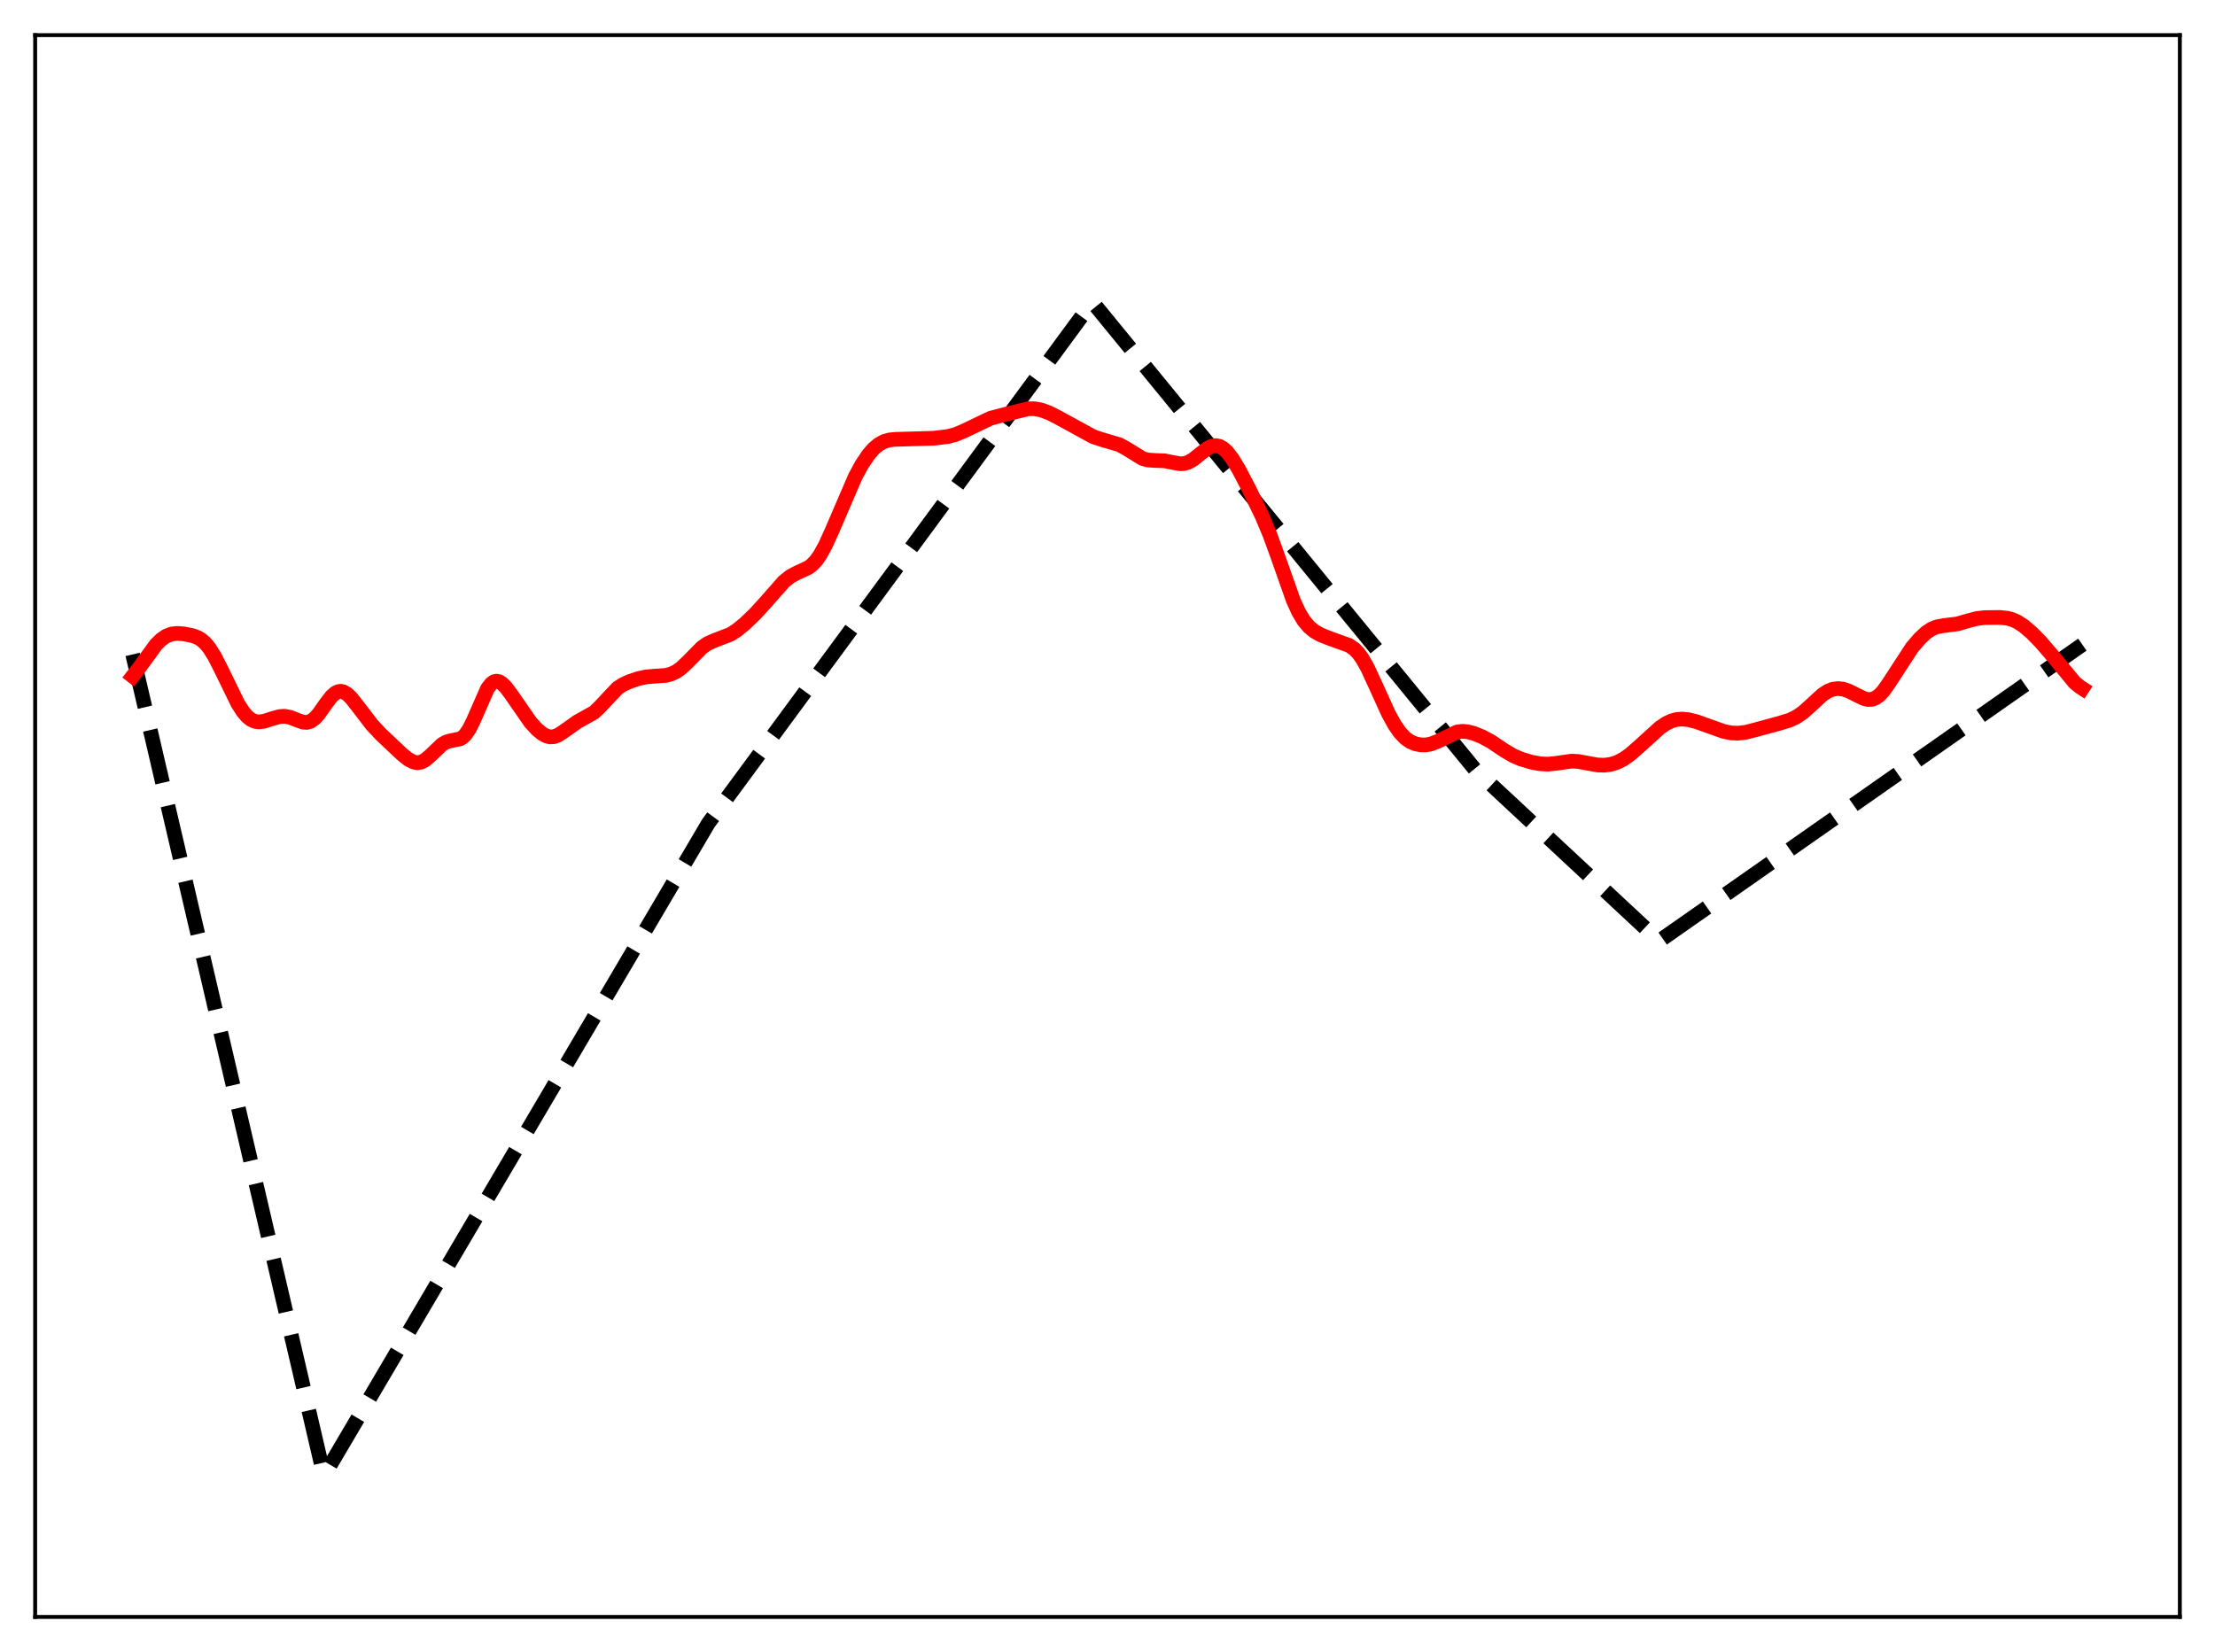 <?xml version="1.0" encoding="utf-8" standalone="no"?>
<!DOCTYPE svg PUBLIC "-//W3C//DTD SVG 1.1//EN"
  "http://www.w3.org/Graphics/SVG/1.1/DTD/svg11.dtd">
<svg xmlns:xlink="http://www.w3.org/1999/xlink" width="453.6pt" height="338.4pt" viewBox="0 0 453.6 338.4" xmlns="http://www.w3.org/2000/svg" version="1.1">
 <defs>
  <style type="text/css">*{stroke-linejoin: round; stroke-linecap: butt}</style>
 </defs>
 <g id="figure_1">
  <g id="patch_1">
   <path d="M 0 338.4 
L 453.6 338.4 
L 453.6 0 
L 0 0 
z
" style="fill: #ffffff"/>
  </g>
  <g id="axes_1">
   <g id="patch_2">
    <path d="M 7.2 331.2 
L 446.4 331.2 
L 446.4 7.2 
L 7.2 7.2 
z
" style="fill: #ffffff"/>
   </g>
   <g id="matplotlib.axis_1"/>
   <g id="matplotlib.axis_2"/>
   <g id="line2d_1">
    <path d="M 27.164 134.046 
L 66.292 302.014 
L 66.559 301.915 
L 145.082 168.594 
L 223.606 61.967 
L 223.872 62.048 
L 302.129 157.697 
L 339.661 192.653 
L 339.927 192.642 
L 426.436 132.042 
L 426.436 132.042 
" clip-path="url(#p31ed1116a8)" style="fill: none; stroke-dasharray: 11.1,4.8; stroke-dashoffset: 0; stroke: #000000; stroke-width: 3"/>
   </g>
   <g id="line2d_2">
    <path d="M 27.164 138.513 
L 28.495 136.798 
L 31.955 132.042 
L 33.02 130.991 
L 34.084 130.266 
L 35.149 129.867 
L 36.214 129.741 
L 37.545 129.828 
L 39.408 130.188 
L 40.473 130.584 
L 41.271 131.068 
L 42.07 131.779 
L 42.868 132.752 
L 43.933 134.447 
L 45.264 137.055 
L 48.724 144.147 
L 49.789 145.799 
L 50.588 146.736 
L 51.386 147.385 
L 52.185 147.755 
L 52.983 147.877 
L 54.048 147.746 
L 55.645 147.233 
L 57.242 146.782 
L 58.307 146.72 
L 59.372 146.917 
L 60.703 147.441 
L 62.033 147.92 
L 62.832 147.974 
L 63.631 147.735 
L 64.429 147.164 
L 65.228 146.286 
L 66.825 144.032 
L 67.889 142.655 
L 68.688 141.942 
L 69.22 141.676 
L 69.753 141.594 
L 70.285 141.693 
L 71.084 142.154 
L 71.882 142.917 
L 73.213 144.591 
L 76.141 148.423 
L 78.004 150.417 
L 82.263 154.438 
L 83.594 155.522 
L 84.659 156.085 
L 85.457 156.232 
L 86.256 156.099 
L 87.055 155.687 
L 88.119 154.788 
L 90.515 152.493 
L 91.313 152.024 
L 92.112 151.768 
L 94.241 151.337 
L 94.774 151.007 
L 95.306 150.49 
L 96.105 149.319 
L 96.903 147.705 
L 99.831 141.041 
L 100.63 140.01 
L 101.162 139.641 
L 101.695 139.523 
L 102.227 139.637 
L 102.759 139.954 
L 103.558 140.733 
L 104.623 142.149 
L 108.615 147.92 
L 109.946 149.378 
L 111.011 150.269 
L 111.809 150.721 
L 112.608 150.943 
L 113.407 150.907 
L 114.205 150.624 
L 115.27 149.952 
L 118.198 147.868 
L 121.658 145.933 
L 122.723 144.922 
L 126.449 140.962 
L 127.514 140.258 
L 128.845 139.635 
L 130.708 139.003 
L 132.305 138.649 
L 134.169 138.5 
L 136.298 138.351 
L 137.363 138.088 
L 138.428 137.602 
L 139.492 136.856 
L 140.823 135.599 
L 143.751 132.625 
L 144.816 131.876 
L 146.147 131.258 
L 149.607 129.926 
L 150.938 129.066 
L 152.535 127.759 
L 154.665 125.714 
L 156.794 123.374 
L 160.521 119.138 
L 161.852 118.069 
L 163.183 117.356 
L 165.578 116.247 
L 166.377 115.625 
L 167.175 114.758 
L 167.974 113.615 
L 169.039 111.678 
L 170.369 108.74 
L 175.161 97.605 
L 176.492 95.158 
L 177.823 93.168 
L 178.887 91.937 
L 179.952 91.034 
L 181.017 90.445 
L 182.081 90.124 
L 183.412 89.99 
L 191.132 89.769 
L 194.06 89.426 
L 195.657 89.012 
L 197.254 88.347 
L 202.844 85.679 
L 205.772 84.896 
L 210.563 83.726 
L 211.894 83.73 
L 213.225 83.982 
L 214.822 84.566 
L 216.685 85.512 
L 223.872 89.447 
L 225.735 90.066 
L 229.196 91.08 
L 230.527 91.799 
L 233.987 93.93 
L 235.052 94.222 
L 236.383 94.311 
L 238.512 94.394 
L 240.109 94.722 
L 241.706 94.997 
L 242.505 94.949 
L 243.303 94.715 
L 244.368 94.114 
L 245.965 92.824 
L 247.296 91.814 
L 248.095 91.419 
L 248.893 91.268 
L 249.692 91.404 
L 250.49 91.845 
L 251.289 92.579 
L 252.353 93.958 
L 253.684 96.156 
L 255.814 100.228 
L 258.476 105.759 
L 260.073 109.569 
L 261.67 113.965 
L 264.864 123.006 
L 265.929 125.336 
L 266.993 127.118 
L 268.058 128.394 
L 269.123 129.281 
L 270.454 130.038 
L 272.317 130.775 
L 276.31 132.21 
L 277.375 132.962 
L 278.173 133.791 
L 278.972 134.893 
L 280.036 136.777 
L 281.633 140.227 
L 284.295 146.098 
L 285.626 148.515 
L 286.691 150.045 
L 287.756 151.176 
L 288.82 151.929 
L 289.885 152.371 
L 290.95 152.575 
L 292.015 152.577 
L 293.079 152.382 
L 294.41 151.864 
L 298.403 149.929 
L 299.468 149.797 
L 300.532 149.889 
L 301.863 150.238 
L 303.46 150.879 
L 305.324 151.883 
L 307.985 153.668 
L 309.849 154.773 
L 311.446 155.463 
L 313.575 156.109 
L 315.439 156.457 
L 317.036 156.525 
L 318.633 156.36 
L 321.827 155.907 
L 323.158 155.967 
L 325.021 156.313 
L 327.151 156.695 
L 328.481 156.741 
L 329.812 156.578 
L 331.143 156.169 
L 332.474 155.49 
L 333.805 154.552 
L 335.668 152.919 
L 339.927 149.053 
L 341.258 148.16 
L 342.323 147.658 
L 343.388 147.369 
L 344.452 147.286 
L 345.783 147.419 
L 347.38 147.816 
L 349.776 148.67 
L 352.97 149.815 
L 354.567 150.132 
L 355.898 150.183 
L 357.495 149.996 
L 359.625 149.457 
L 364.416 148.151 
L 366.545 147.497 
L 367.876 146.859 
L 369.207 145.949 
L 370.804 144.524 
L 373.2 142.314 
L 374.265 141.607 
L 375.329 141.178 
L 376.394 141.038 
L 377.459 141.163 
L 378.524 141.513 
L 380.121 142.315 
L 381.718 143.086 
L 382.516 143.283 
L 383.315 143.257 
L 384.113 142.959 
L 384.912 142.366 
L 385.711 141.497 
L 386.775 139.993 
L 391.567 132.631 
L 393.164 130.773 
L 394.495 129.544 
L 395.559 128.839 
L 396.624 128.402 
L 397.955 128.153 
L 400.883 127.788 
L 403.012 127.161 
L 404.876 126.682 
L 406.473 126.506 
L 409.401 126.471 
L 410.998 126.617 
L 412.063 126.898 
L 413.127 127.375 
L 414.458 128.248 
L 416.055 129.614 
L 417.919 131.509 
L 420.048 133.988 
L 424.839 139.786 
L 425.904 140.67 
L 426.436 141.016 
L 426.436 141.016 
" clip-path="url(#p31ed1116a8)" style="fill: none; stroke: #ff0000; stroke-width: 3; stroke-linecap: square"/>
   </g>
   <g id="patch_3">
    <path d="M 7.2 331.2 
L 7.2 7.2 
" style="fill: none; stroke: #000000; stroke-width: 0.8; stroke-linejoin: miter; stroke-linecap: square"/>
   </g>
   <g id="patch_4">
    <path d="M 446.4 331.2 
L 446.4 7.2 
" style="fill: none; stroke: #000000; stroke-width: 0.8; stroke-linejoin: miter; stroke-linecap: square"/>
   </g>
   <g id="patch_5">
    <path d="M 7.2 331.2 
L 446.4 331.2 
" style="fill: none; stroke: #000000; stroke-width: 0.8; stroke-linejoin: miter; stroke-linecap: square"/>
   </g>
   <g id="patch_6">
    <path d="M 7.2 7.2 
L 446.4 7.2 
" style="fill: none; stroke: #000000; stroke-width: 0.8; stroke-linejoin: miter; stroke-linecap: square"/>
   </g>
  </g>
 </g>
 <defs>
  <clipPath id="p31ed1116a8">
   <rect x="7.2" y="7.2" width="439.2" height="324"/>
  </clipPath>
 </defs>
</svg>
